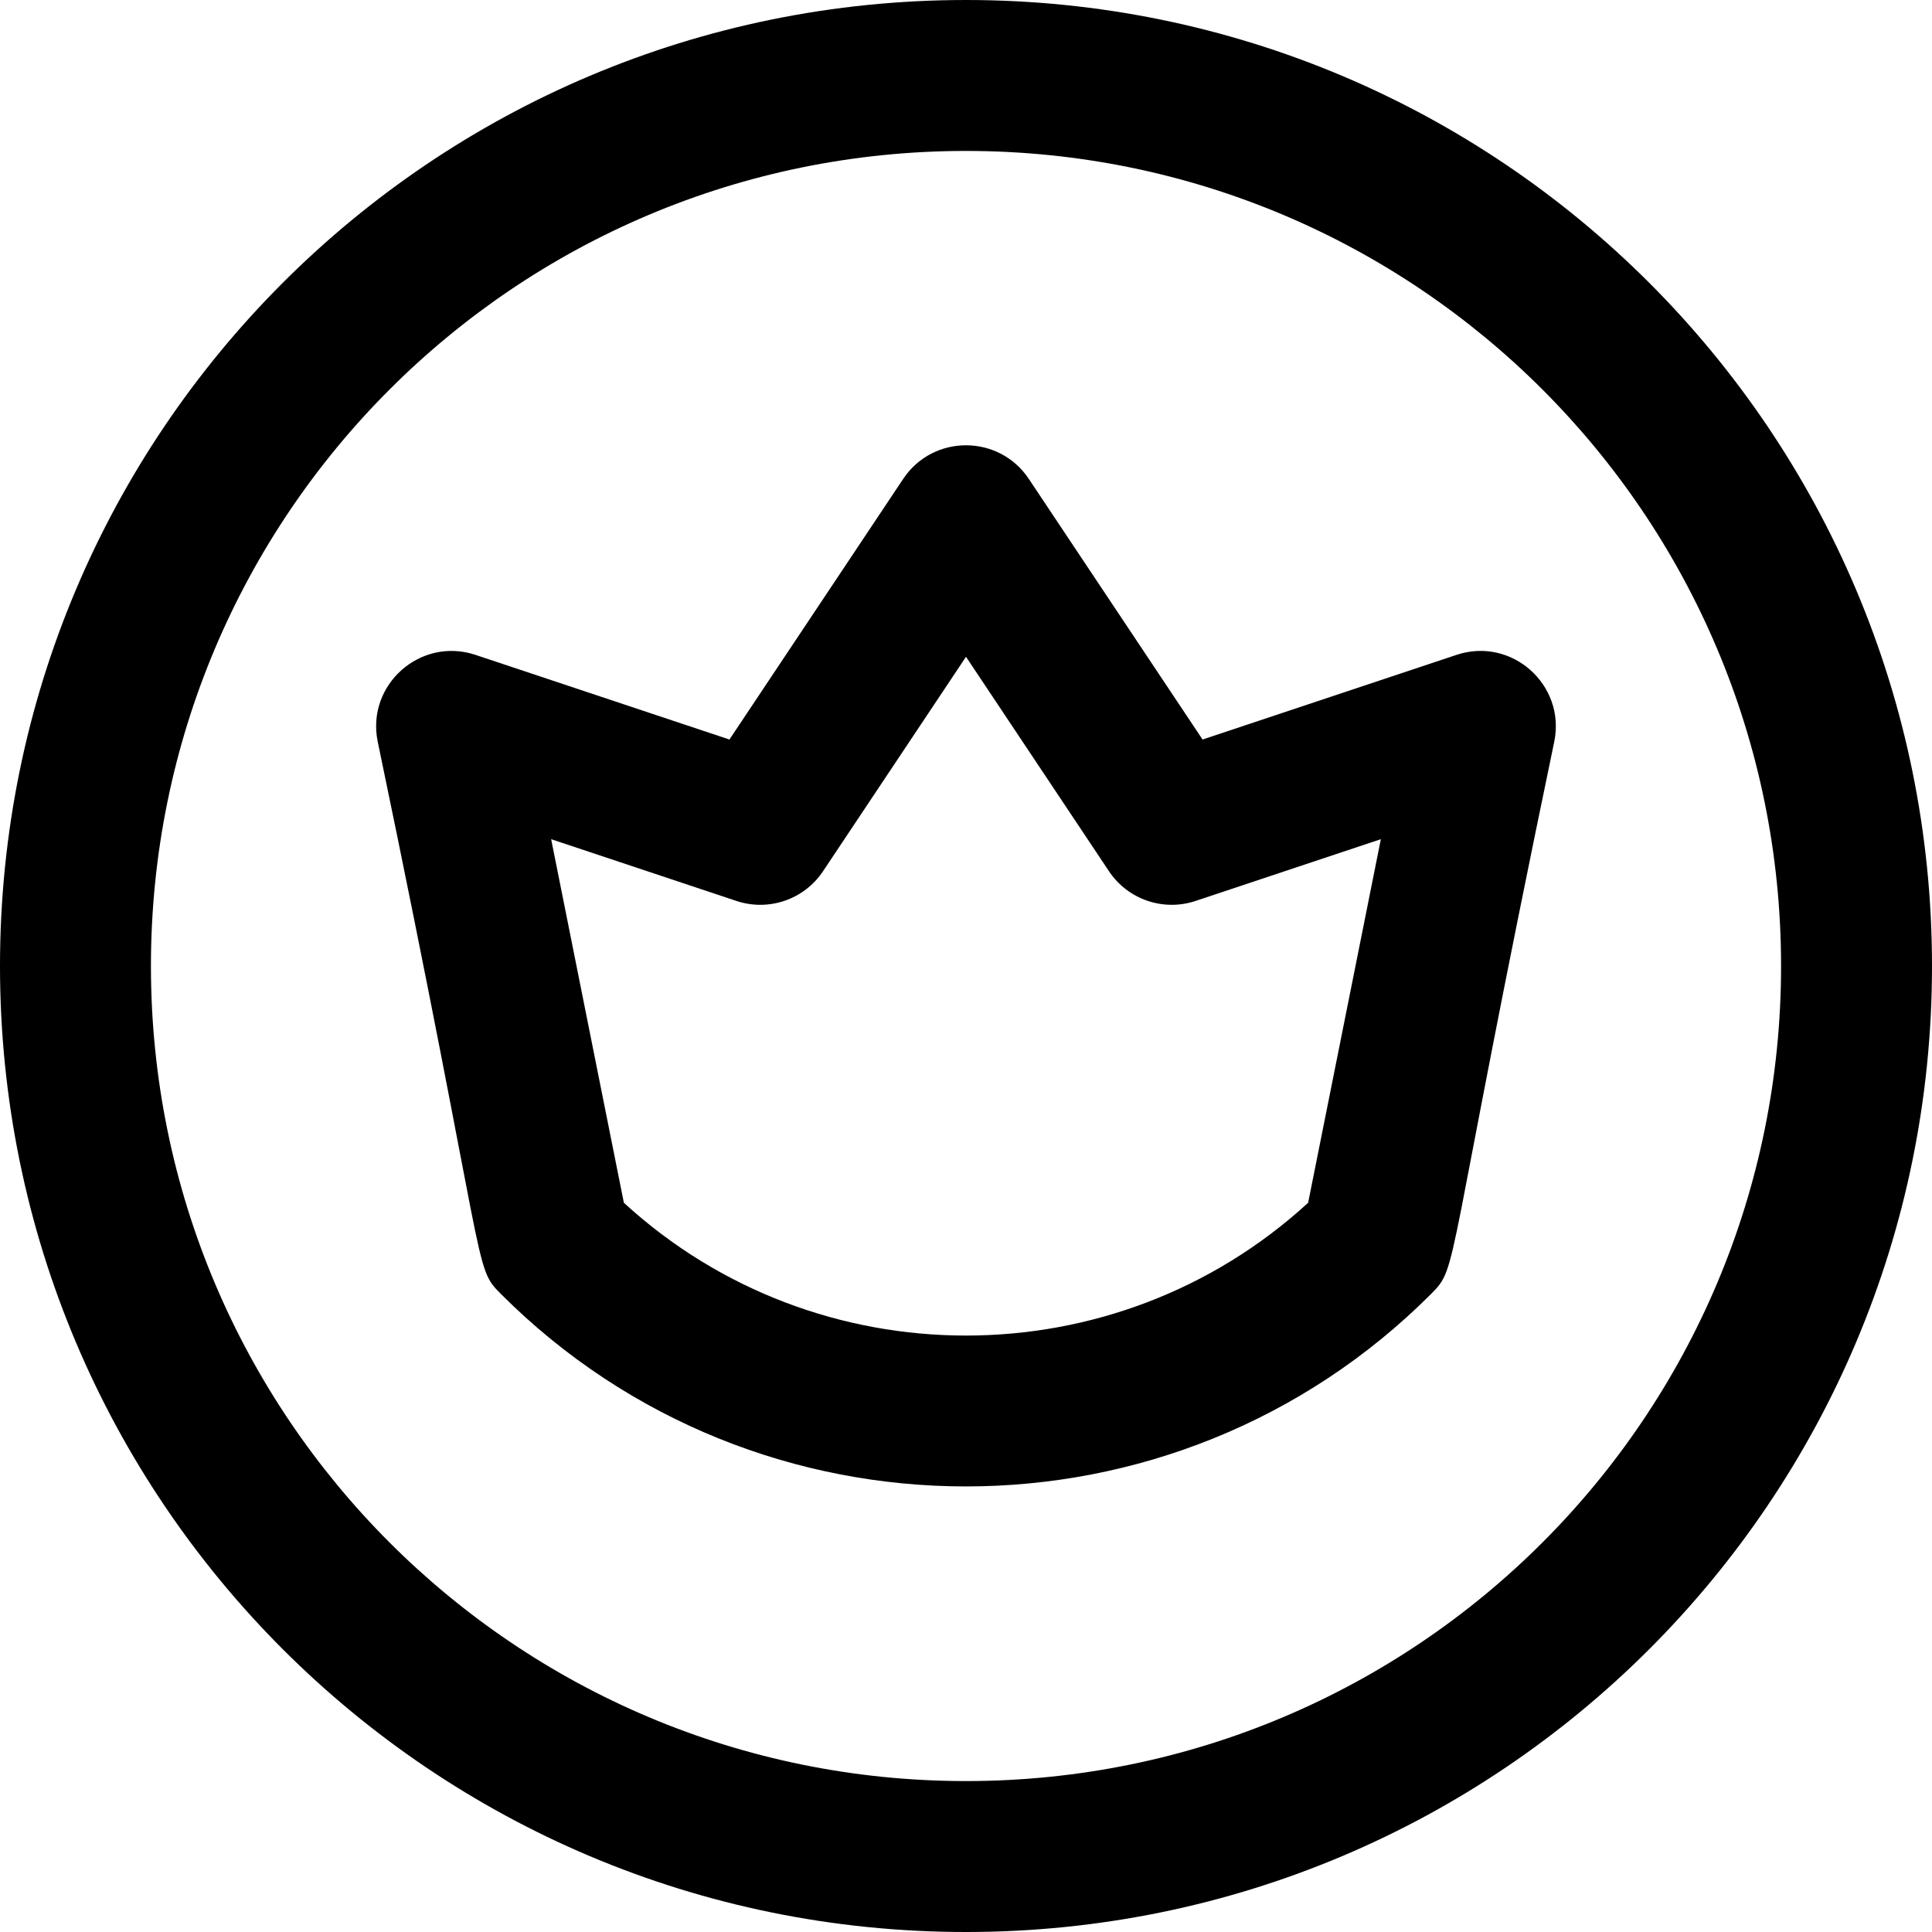 <svg height="512pt" viewBox="0 0 512 512" width="512pt" xmlns="http://www.w3.org/2000/svg"><path d="m385.984 173.551-67.293 22.43-46.051-69.074c-7.898-11.844-25.359-11.883-33.281 0l-46.051 69.074-67.293-22.43c-14.527-4.848-28.949 7.836-25.938 22.895 29.723 142.688 25.133 138.93 32.73 146.531 67.926 67.922 178.449 67.926 246.379 0 7.598-7.598 3.07-4.129 32.73-146.531 2.996-14.973-11.309-27.77-25.934-22.895zm-39.316 145.195c-51.16 46.922-130.18 46.922-181.336 0l-19.27-96.352 49.09 16.363c8.555 2.855 17.961-.375 22.965-7.879l37.883-56.824 37.883 56.824c5 7.504 14.406 10.73 22.965 7.879l49.09-16.363zm-90.668-318.746c-141.484 0-256 114.496-256 256 0 141.484 114.496 256 256 256 141.484 0 256-114.496 256-256 0-141.484-114.496-256-256-256zm0 472c-119.379 0-216-96.605-216-216 0-119.379 96.605-216 216-216 119.379 0 216 96.605 216 216 0 119.379-96.605 216-216 216zm0 0"/></svg>

